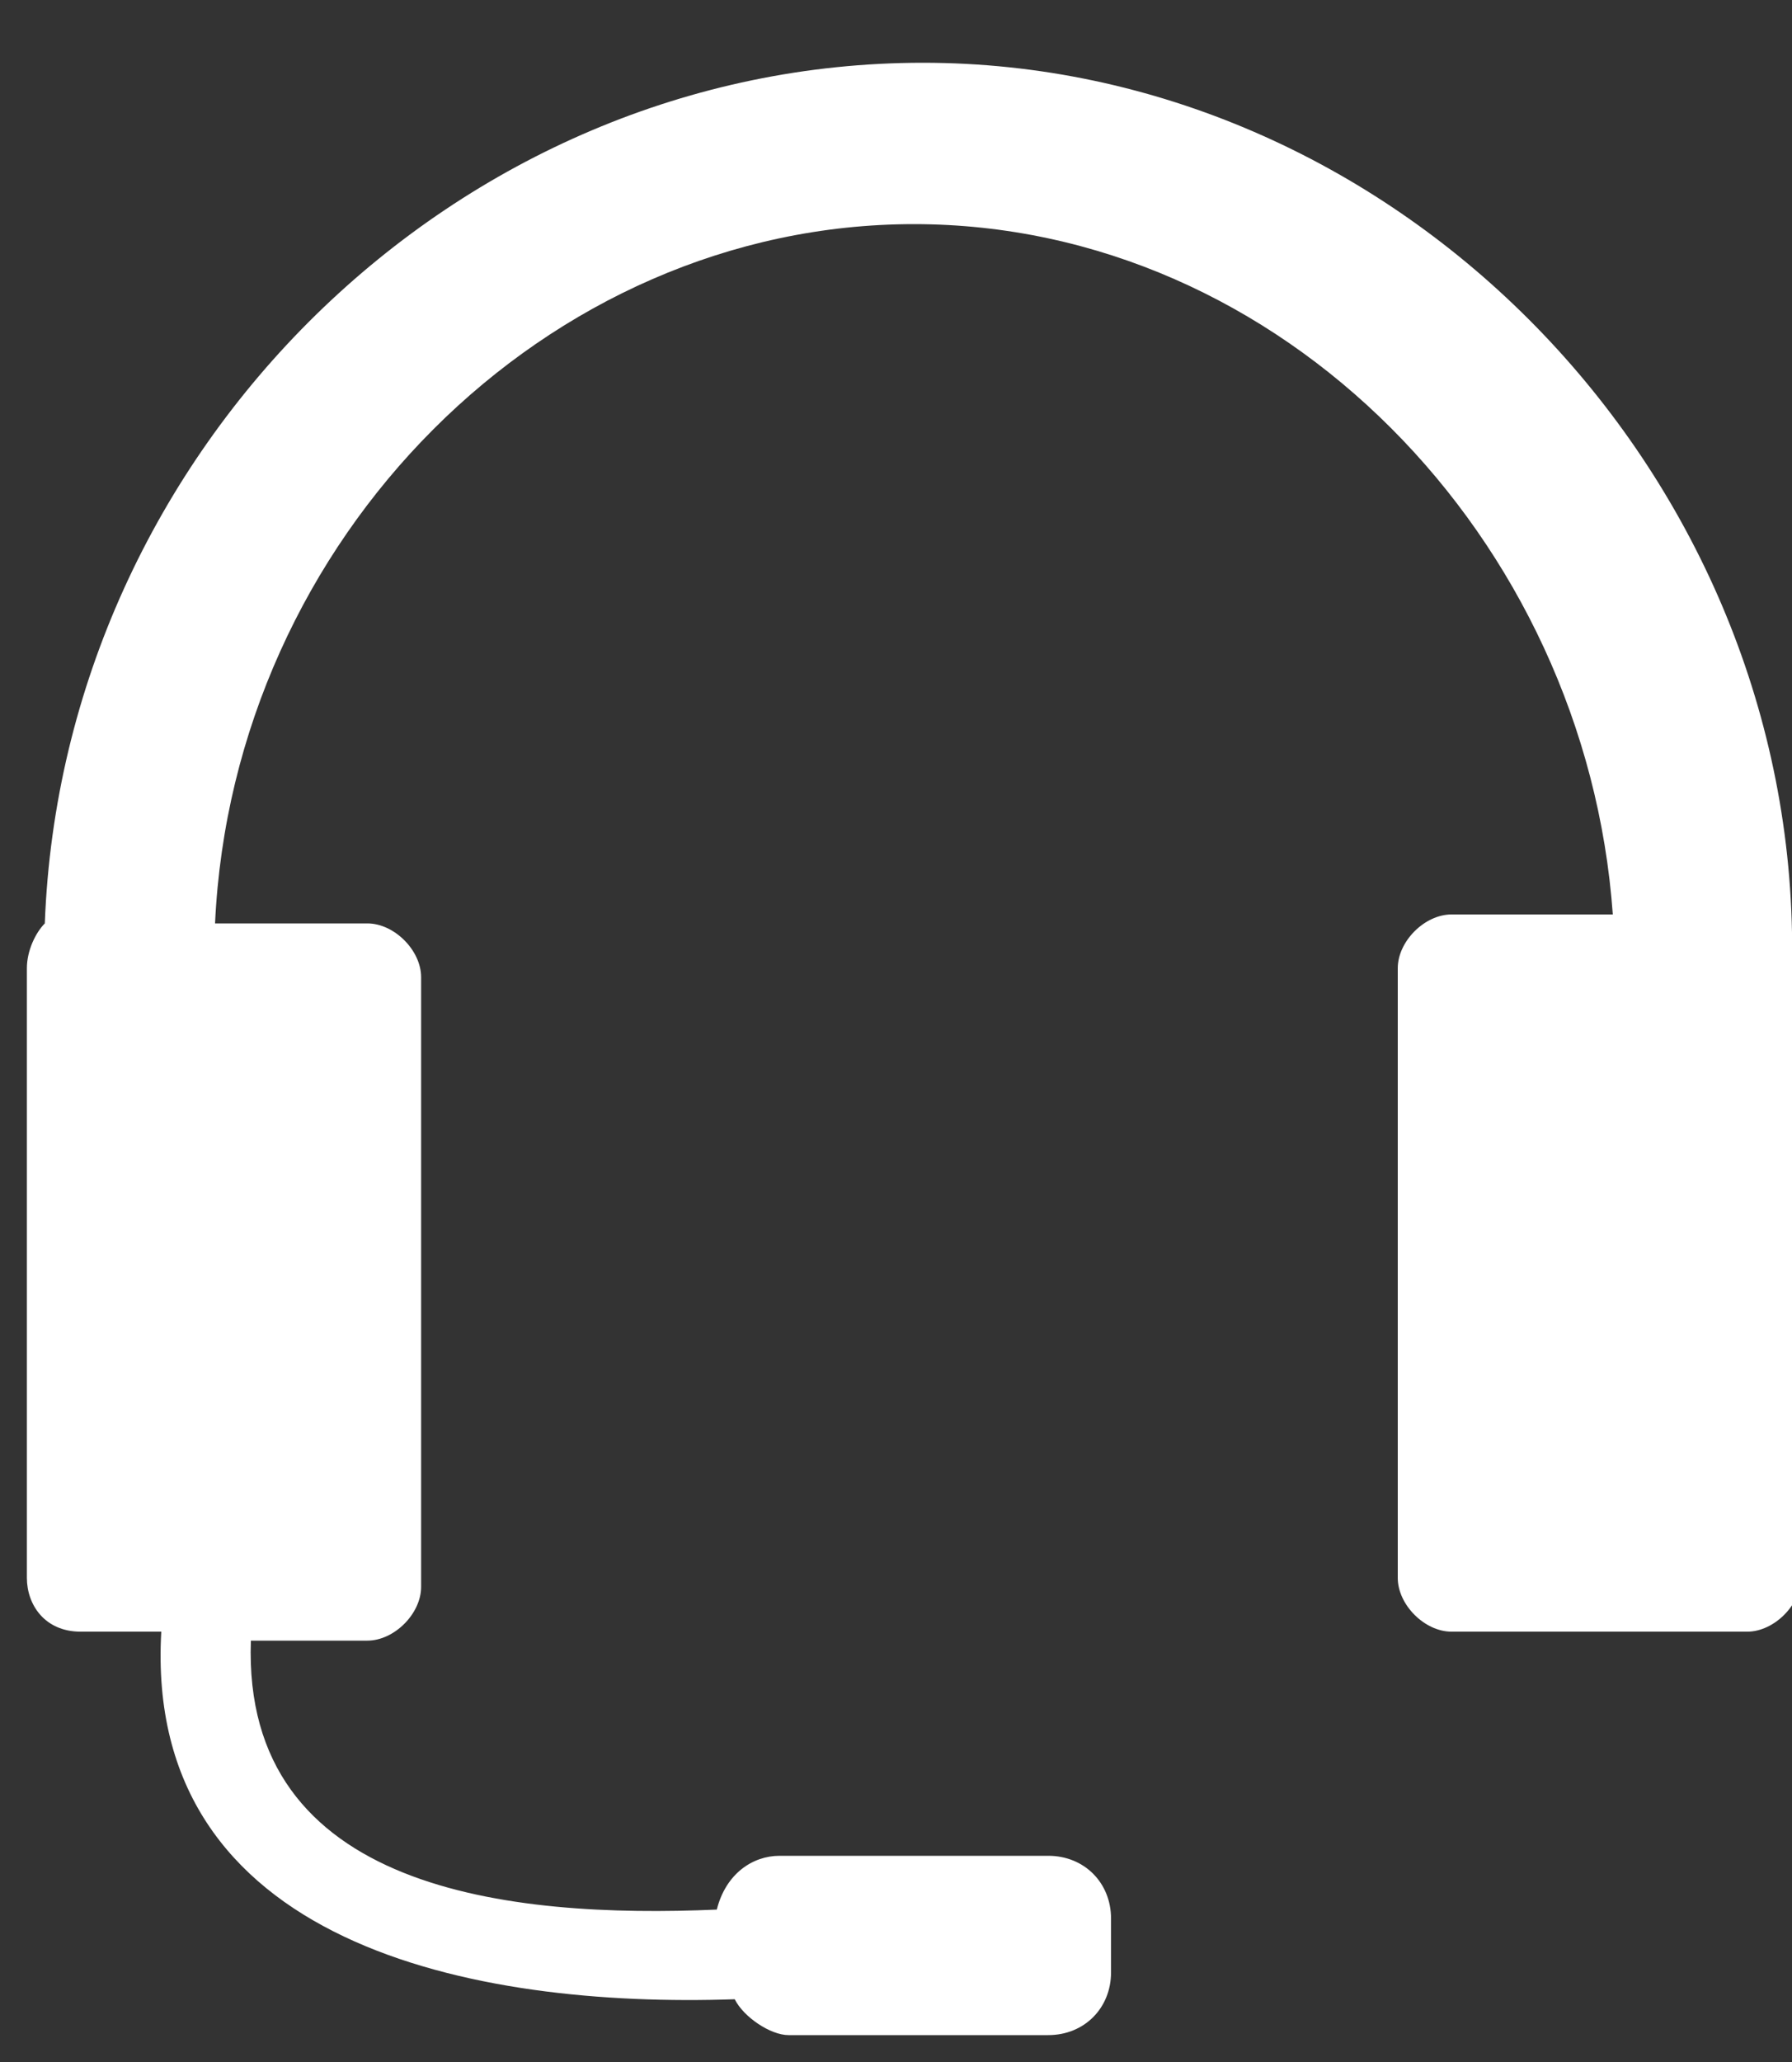 <?xml version="1.0" encoding="utf-8"?>
<!-- Generator: Adobe Illustrator 19.1.1, SVG Export Plug-In . SVG Version: 6.00 Build 0)  -->
<svg version="1.1" id="Layer_1" xmlns="http://www.w3.org/2000/svg" xmlns:xlink="http://www.w3.org/1999/xlink" x="0px" y="0px"
	 viewBox="0 0 20 23" style="enable-background:new 0 0 20 23;" xml:space="preserve">
<rect x="0" y="0" width="20" height="23" fill="#333333" stroke="none"/>
<style type="text/css">
	.st0{fill:#FFFFFF;}
</style>
<g>
	<path class="st0" d="M0.9,18.2h0.9c-0.2,3.5,3.5,4.2,6.4,4.1c0.1,0.2,0.4,0.4,0.6,0.4h2.9c0.4,0,0.7-0.3,0.7-0.7v-0.6
		c0-0.4-0.3-0.7-0.7-0.7H8.7c-0.3,0-0.6,0.2-0.7,0.6c-2.3,0.1-5.3-0.2-5.2-3h1.3c0.3,0,0.6-0.3,0.6-0.6v-6.8c0-0.3-0.3-0.6-0.6-0.6
		H2.4C2.6,6,6.1,2.5,10.2,2.5S17.7,6,18,10.2h-1.8c-0.3,0-0.6,0.3-0.6,0.6v6.8c0,0.3,0.3,0.6,0.6,0.6h3.3c0.3,0,0.6-0.3,0.6-0.6
		v-6.8c0-0.1-0.1-0.3-0.1-0.4c-0.1-5.3-4.5-9.7-9.7-9.7S0.7,5,0.5,10.3c-0.1,0.1-0.2,0.3-0.2,0.5v6.8C0.3,17.9,0.5,18.2,0.9,18.2
		L0.9,18.2z"/>
</g>
</svg>
